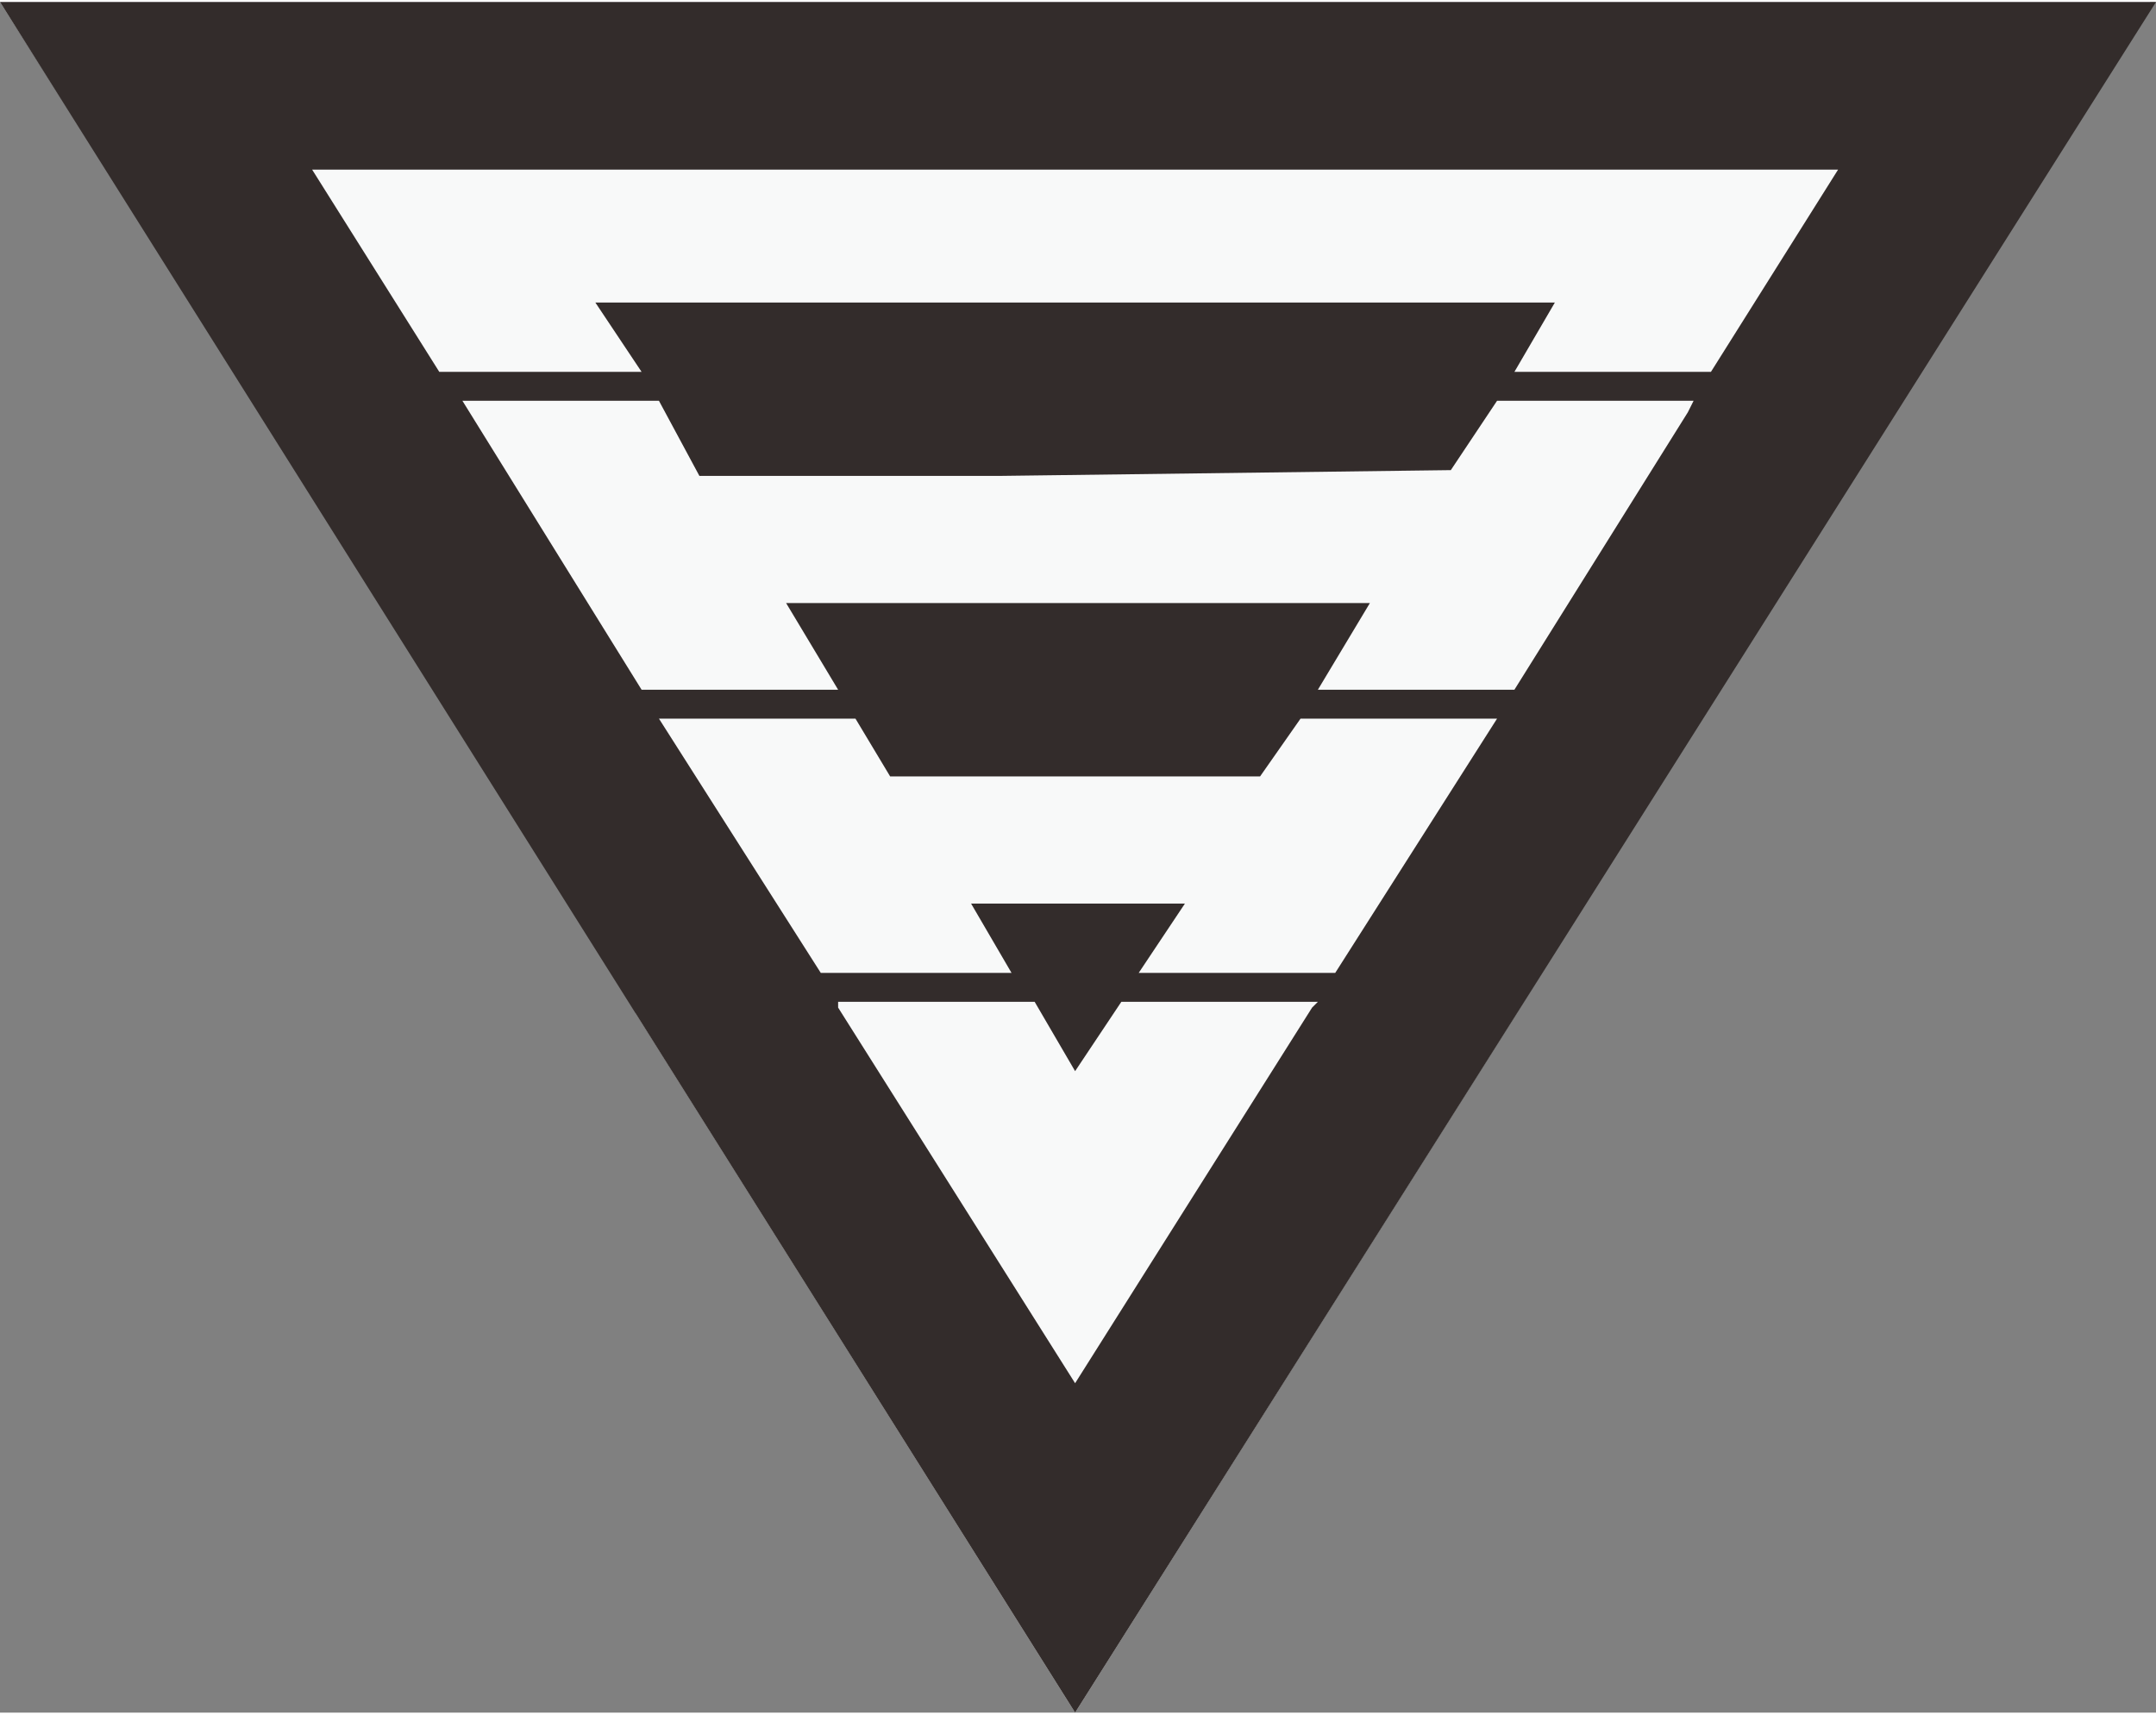 <?xml version="1.0" encoding="UTF-8"?>
<!DOCTYPE svg PUBLIC "-//W3C//DTD SVG 1.1//EN" "http://www.w3.org/Graphics/SVG/1.1/DTD/svg11.dtd">
<!-- Creator: CorelDRAW X7 -->
<svg xmlns="http://www.w3.org/2000/svg" xml:space="preserve" width="3.725mm" height="2.963mm" version="1.1" style="shape-rendering:geometricPrecision; text-rendering:geometricPrecision; image-rendering:optimizeQuality; fill-rule:evenodd; clip-rule:evenodd"
viewBox="0 0 373 296"
 xmlns:xlink="http://www.w3.org/1999/xlink">
 <rect x="0" y="0" width="373" height="296" fill="#808080" stroke="none"/>
 <defs>
  <style type="text/css">
   <![CDATA[
    .fil1 {fill:#332C2B}
    .fil0 {fill:#F8F9F9;fill-rule:nonzero}
   ]]>
  </style>
 </defs>
 <g id="Layer_x0020_1">
  <polygon class="fil0" points="340,52 372,0 337,0 36,0 0,0 33,52 33,52 33,52 96,152 110,174 110,175 186,296 263,174 339,52 339,52 "/>
  <path class="fil1" d="M186 239l-41 -65 0 -1 34 0 7 12 0 0 8 -12 34 0 -1 1 -41 65zm83 -187l-94 0 -72 0 8 12 -35 0 -22 -35 264 0 -22 35 -34 0 7 -12zm-155 17l7 13 52 0 78 -1 8 -12 34 0 -1 2 0 0 -30 48 -34 0 9 -15 -30 0 -71 0 9 15 -34 0 -31 -50 34 0zm34 55l6 10 51 0 13 0 7 -10 34 0 -28 44 -34 0 8 -12 -37 0 7 12 -33 0 -14 -22 -14 -22 34 0zm225 -124l-373 0 186 296 187 -296z"/>
 </g>
</svg>
